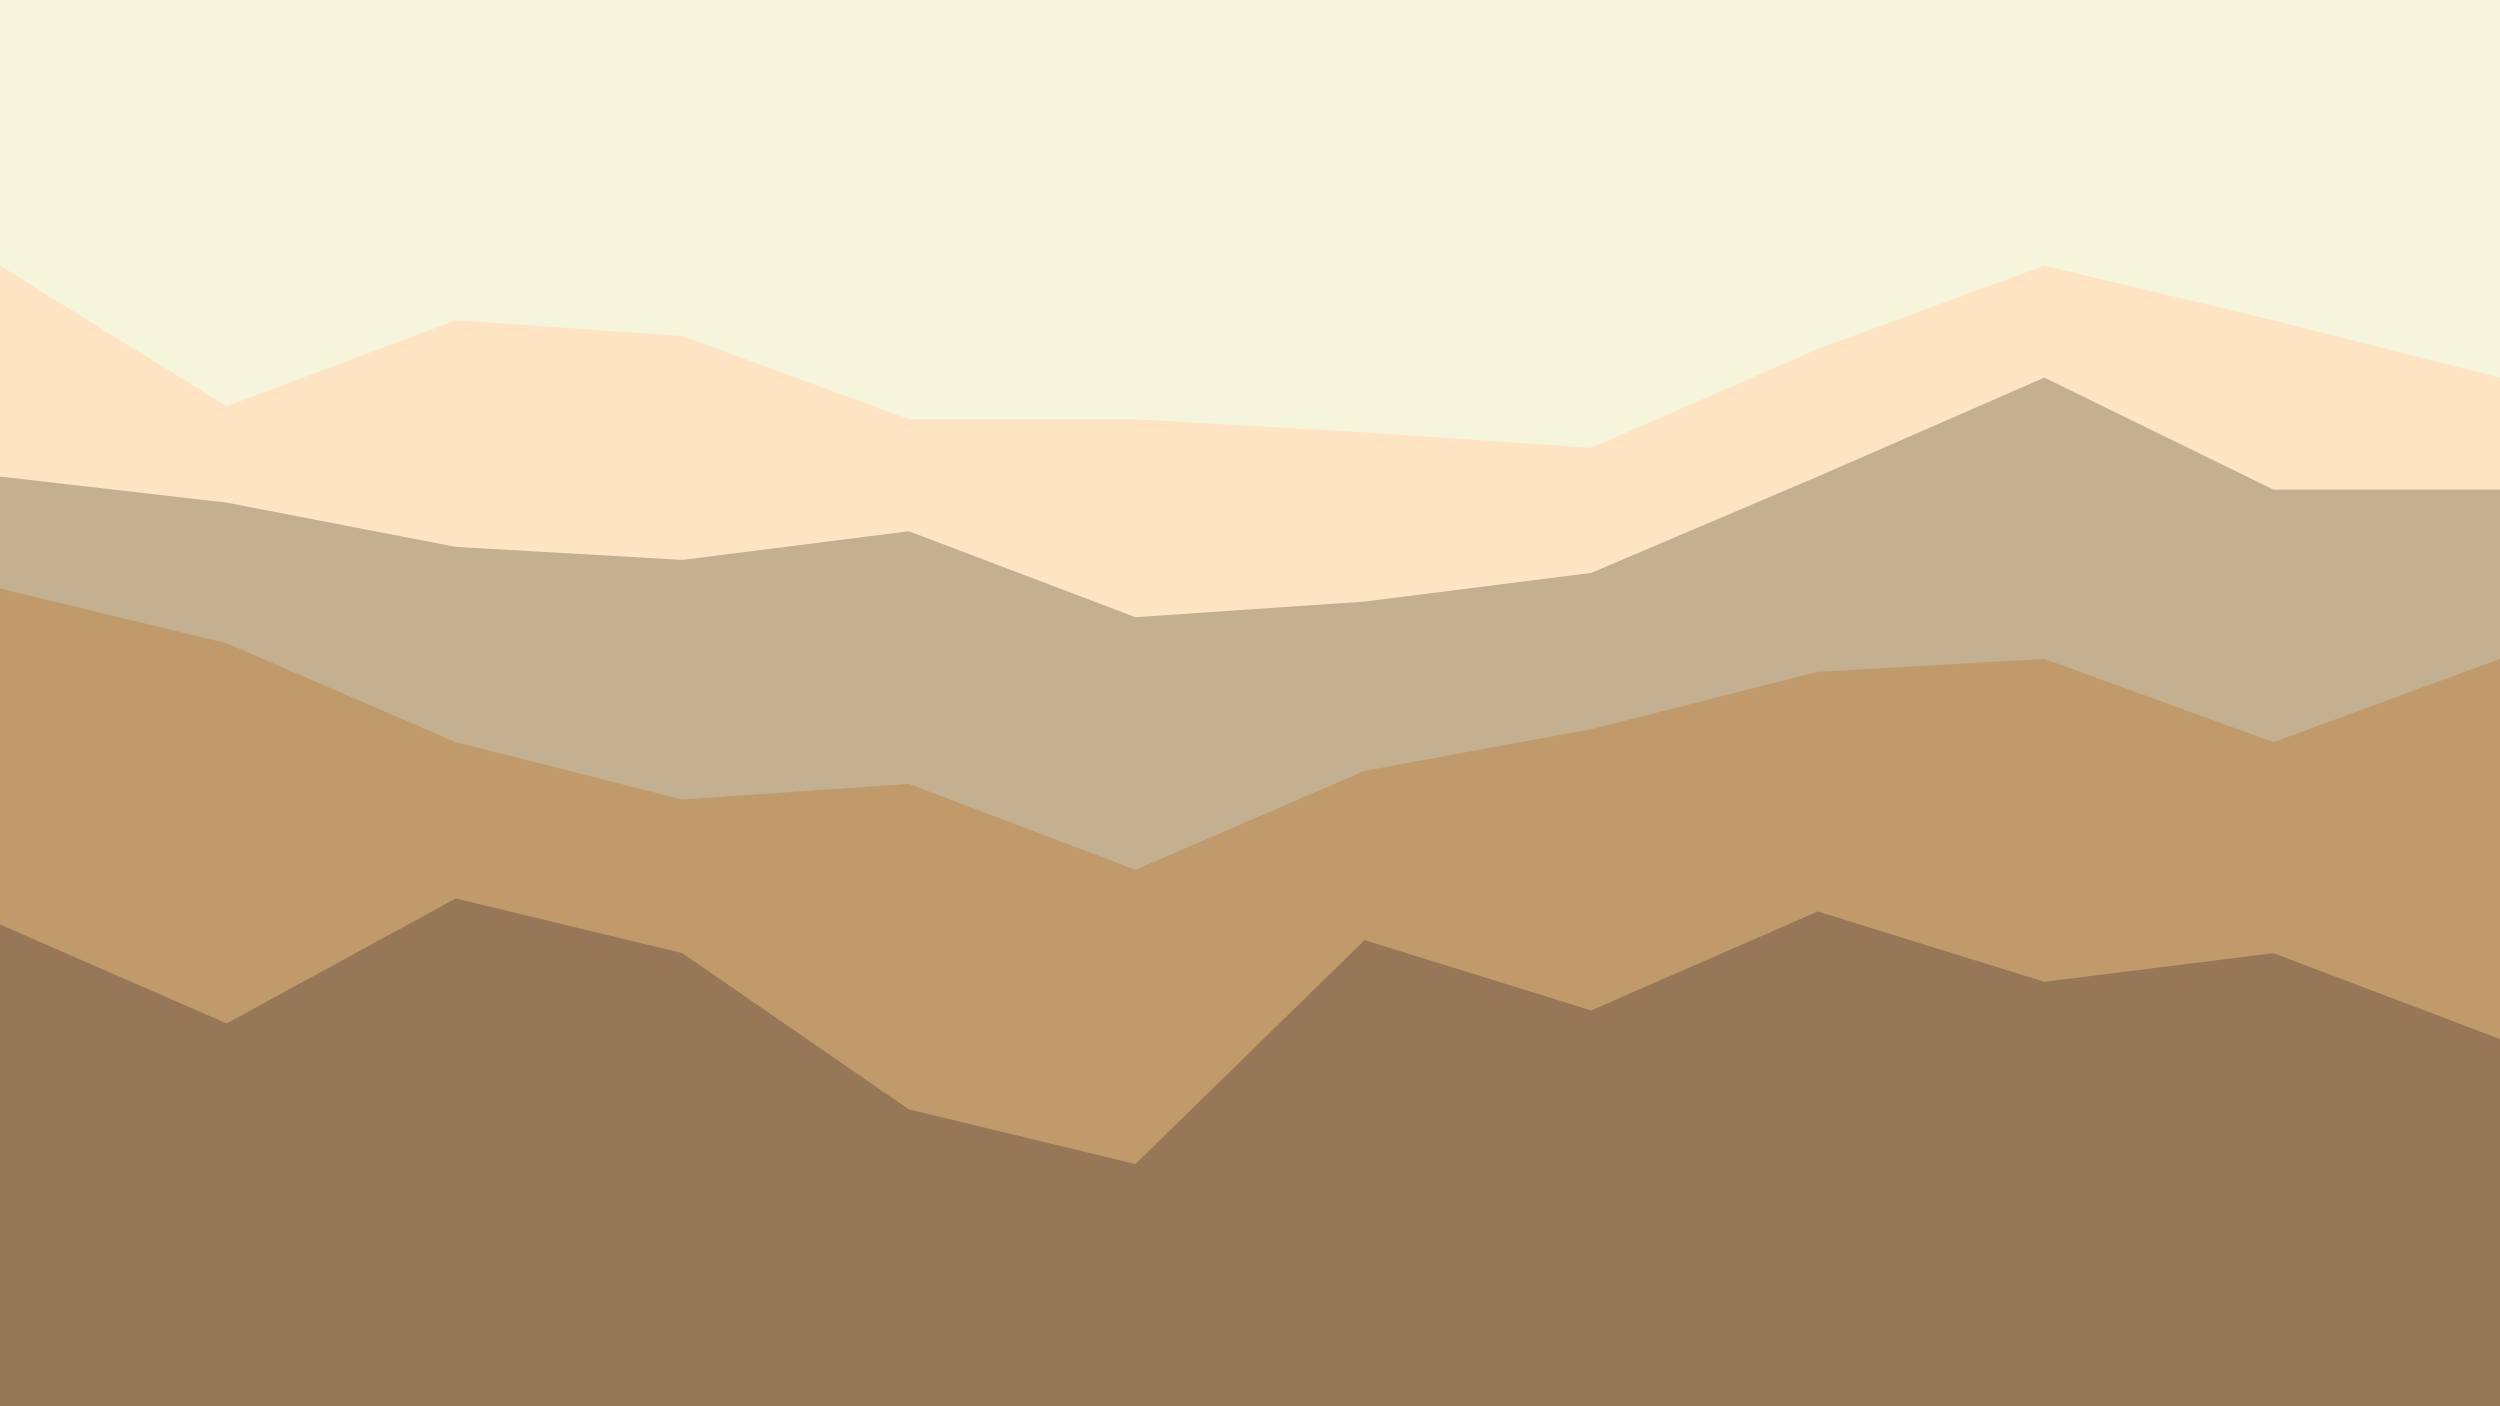 <?xml version="1.0" encoding="UTF-8"?>
<svg id="visual" xmlns="http://www.w3.org/2000/svg" version="1.1" viewBox="0 0 960 540">
  <rect x="0" y="0" width="960" height="540" fill="#333333" stroke="none"/>
  <!-- Generator: Adobe Illustrator 29.6.1, SVG Export Plug-In . SVG Version: 2.1.1 Build 9)  -->
  <defs>
    <style>
      .st0 {
        fill: #c19a6b;
      }

      .st1 {
        fill: bisque;
      }

      .st2 {
        fill: beige;
      }

      .st3 {
        fill: #967859;
      }

      .st4 {
        fill: #c3b091;
      }
    </style>
  </defs>
  <path class="st2" d="M0,104l87,54,88-33,87,6,87,32h87l88,5,87,6,87-38,87-32,88,21,87,22V0H0v104Z"/>
  <path class="st1" d="M0,185l87,10,88,17,87,5,87-11,87,33,88-6,87-11,87-37,87-38,88,43h87v-45l-87-22-88-21-87,32-87,38-87-6-88-5h-87l-87-32-87-6-88,33L0,102v83Z"/>
  <path class="st4" d="M0,228l87,21,88,38,87,22,87-6,87,33,88-38,87-16,87-22,87-5,88,32,87-32v-67h-87l-88-43-87,38-87,37-87,11-88,6-87-33-87,11-87-5-88-17L0,183v45Z"/>
  <path class="st0" d="M0,357l87,38,88-48,87,21,87,60,87,21,88-86,87,27,87-38,87,27,88-11,87,33v-148l-87,32-88-32-87,5-87,22-87,16-88,38-87-33-87,6-87-22-88-38L0,226v131Z"/>
  <path class="st3" d="M0,541h960v-142l-87-33-88,11-87-27-87,38-87-27-88,86-87-21-87-60-87-21-88,48L0,355v186Z"/>
</svg>